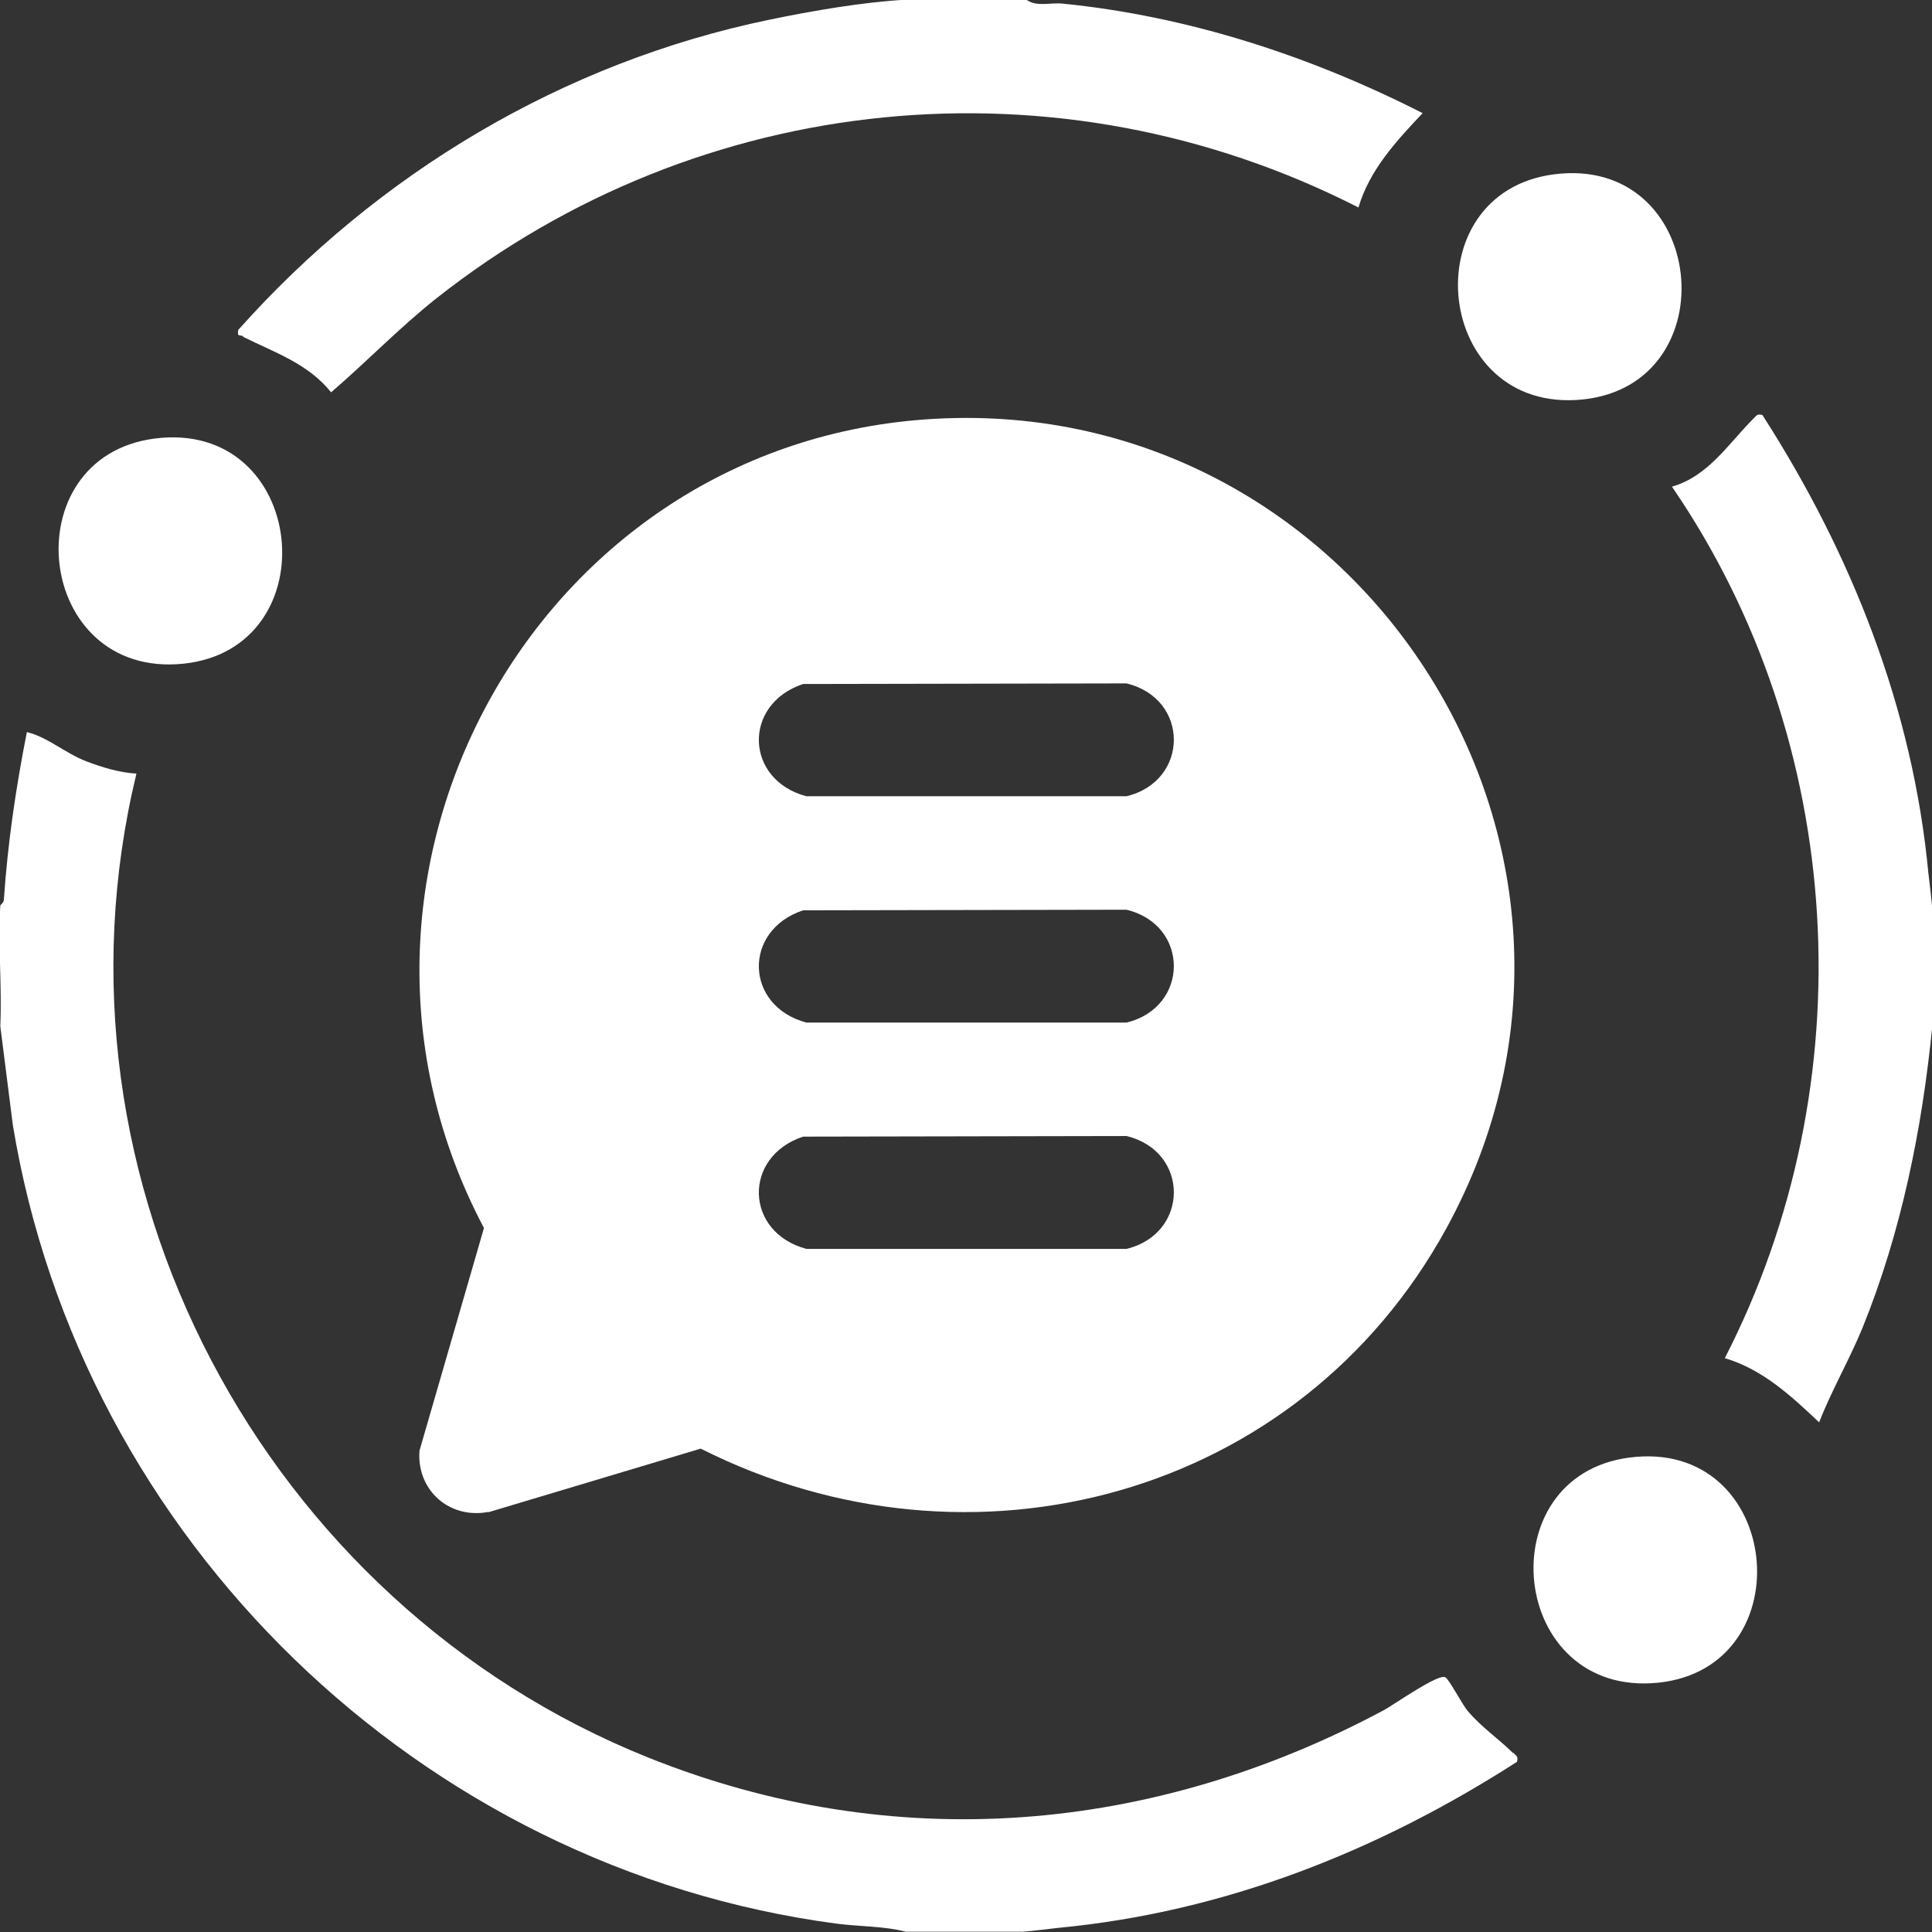 <?xml version="1.0" encoding="UTF-8"?>
<svg id="Layer_2" data-name="Layer 2" xmlns="http://www.w3.org/2000/svg" viewBox="0 0 64.71 64.71">
  <rect x="0" y="0" width="64.71" height="64.71" fill="#333333" stroke="none"/>
  <defs>
    <style>
      .cls-1 {
        fill: #fff;
      }
    </style>
  </defs>
  <g id="Layer_1-2" data-name="Layer 1">
    <g>
      <path class="cls-1" d="M50.68,58.72c-.47-.47-1.05-.86-1.51-1.4-.2-.23-.62-1.06-.76-1.14-.23-.14-1.71.91-2.06,1.1-7.74,4.14-16.4,4.89-24.63,1.59C8.84,53.71,1.27,39.54,4.57,25.91c-.57-.03-1.15-.21-1.68-.41-.72-.28-1.29-.81-1.99-.98-.37,1.88-.64,3.7-.77,5.61,0,.1-.12.18-.12.2-.08,1.33.06,2.71,0,4.04l.42,3.31c2.28,13.87,13.64,24.9,27.59,26.75.76.1,1.59.08,2.32.27h3.92c.3-.02.83-.09,1.2-.13,5.56-.53,10.7-2.57,15.35-5.56.05-.19-.03-.2-.13-.31Z"/>
      <path class="cls-1" d="M8.14,11.28c1.06.53,2.17.89,2.95,1.86,1.2-1.03,2.28-2.16,3.53-3.15,8.83-6.97,20.83-8.17,30.88-3.04.37-1.26,1.27-2.23,2.15-3.16-3.75-1.91-7.85-3.25-12.07-3.67-.4-.04-.87.12-1.2-.13h-4.04c-1.44.08-3.12.37-4.57.67-6.91,1.43-13.12,5.15-17.79,10.39-.04.25.04.15.16.21Z"/>
      <path class="cls-1" d="M64.59,29.26c-.52-5.54-2.58-10.72-5.56-15.36-.19-.05-.2.03-.31.13-.83.83-1.5,1.92-2.72,2.27,5.86,8.55,6.51,19.97,1.77,29.19,1.26.37,2.23,1.27,3.16,2.15.42-1.08,1.01-2.09,1.45-3.16,1.31-3.23,2-6.68,2.34-10.11v-3.92c-.02-.3-.09-.83-.13-1.2Z"/>
      <path class="cls-1" d="M16.36,50.65l7.11-2.13c9.06,4.57,20.04,1.62,24.97-7.37,7.01-12.78-3.06-28.16-17.48-27.1-13.19.97-20.93,15.42-14.75,27.08l-2.16,7.46c-.1,1.32,1,2.3,2.31,2.05ZM26.9,22.91l10.83-.02c2.12.51,2.11,3.27,0,3.78h-10.72c-2.07-.55-2.14-3.09-.11-3.76ZM26.9,30.49l10.83-.02c2.12.51,2.11,3.27,0,3.78h-10.72c-2.07-.55-2.14-3.09-.11-3.76ZM26.9,38.07l10.83-.02c2.12.51,2.11,3.27,0,3.78h-10.72c-2.07-.55-2.14-3.09-.11-3.76Z"/>
      <path class="cls-1" d="M53.01,13.38c4.92-.51,4.16-8.21-.97-7.54-4.78.63-4.02,8.05.97,7.54Z"/>
      <path class="cls-1" d="M6.14,22.23c4.92-.51,4.16-8.21-.97-7.54-4.78.63-4.02,8.05.97,7.54Z"/>
      <path class="cls-1" d="M54.57,48.82c-4.78.63-4.02,8.05.97,7.54,4.92-.51,4.16-8.21-.97-7.54Z"/>
    </g>
  </g>
</svg>
